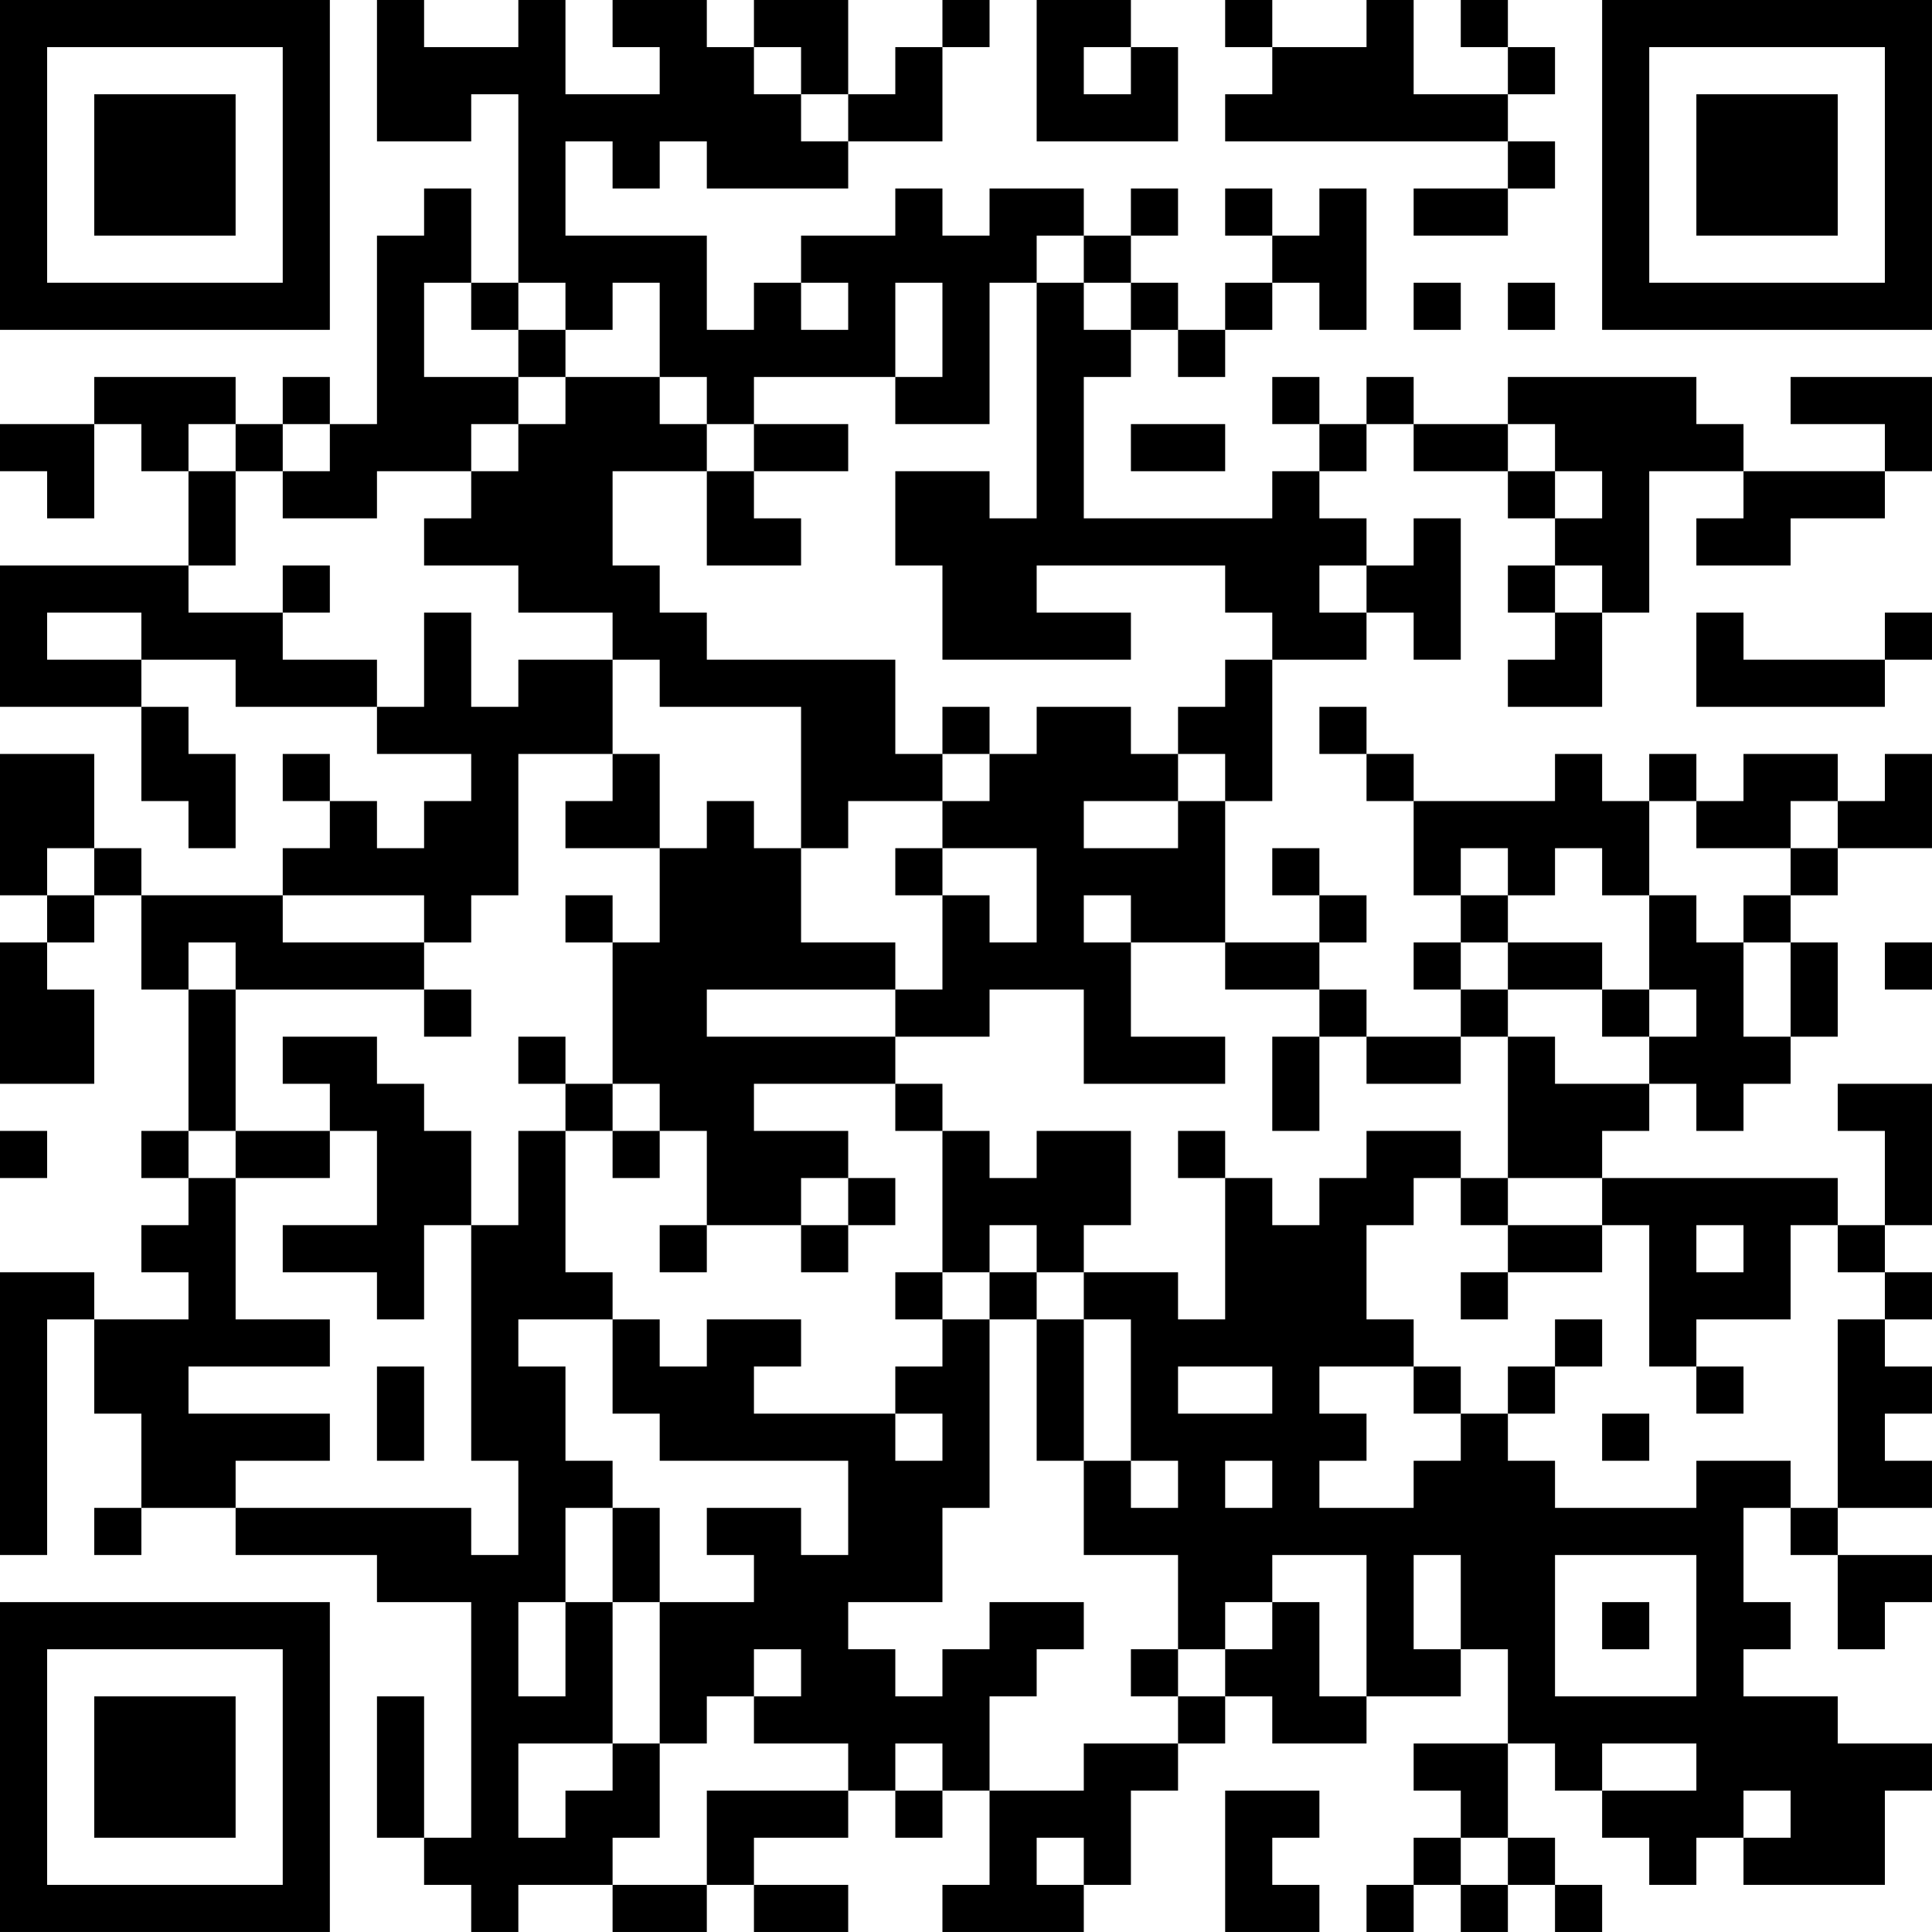 <?xml version="1.0" encoding="UTF-8"?>
<svg xmlns="http://www.w3.org/2000/svg" version="1.1" width="200" height="200" viewBox="0 0 200 200"><rect x="0" y="0" width="200" height="200" fill="#ffffff"/><g transform="scale(4.878)"><g transform="translate(0,0)"><path fill-rule="evenodd" d="M8 0L8 3L10 3L10 2L11 2L11 6L10 6L10 4L9 4L9 5L8 5L8 9L7 9L7 8L6 8L6 9L5 9L5 8L2 8L2 9L0 9L0 10L1 10L1 11L2 11L2 9L3 9L3 10L4 10L4 12L0 12L0 15L3 15L3 17L4 17L4 18L5 18L5 16L4 16L4 15L3 15L3 14L5 14L5 15L8 15L8 16L10 16L10 17L9 17L9 18L8 18L8 17L7 17L7 16L6 16L6 17L7 17L7 18L6 18L6 19L3 19L3 18L2 18L2 16L0 16L0 19L1 19L1 20L0 20L0 23L2 23L2 21L1 21L1 20L2 20L2 19L3 19L3 21L4 21L4 24L3 24L3 25L4 25L4 26L3 26L3 27L4 27L4 28L2 28L2 27L0 27L0 33L1 33L1 28L2 28L2 30L3 30L3 32L2 32L2 33L3 33L3 32L5 32L5 33L8 33L8 34L10 34L10 39L9 39L9 36L8 36L8 39L9 39L9 40L10 40L10 41L11 41L11 40L13 40L13 41L15 41L15 40L16 40L16 41L18 41L18 40L16 40L16 39L18 39L18 38L19 38L19 39L20 39L20 38L21 38L21 40L20 40L20 41L23 41L23 40L24 40L24 38L25 38L25 37L26 37L26 36L27 36L27 37L29 37L29 36L31 36L31 35L32 35L32 37L30 37L30 38L31 38L31 39L30 39L30 40L29 40L29 41L30 41L30 40L31 40L31 41L32 41L32 40L33 40L33 41L34 41L34 40L33 40L33 39L32 39L32 37L33 37L33 38L34 38L34 39L35 39L35 40L36 40L36 39L37 39L37 40L40 40L40 38L41 38L41 37L39 37L39 36L37 36L37 35L38 35L38 34L37 34L37 32L38 32L38 33L39 33L39 35L40 35L40 34L41 34L41 33L39 33L39 32L41 32L41 31L40 31L40 30L41 30L41 29L40 29L40 28L41 28L41 27L40 27L40 26L41 26L41 23L39 23L39 24L40 24L40 26L39 26L39 25L34 25L34 24L35 24L35 23L36 23L36 24L37 24L37 23L38 23L38 22L39 22L39 20L38 20L38 19L39 19L39 18L41 18L41 16L40 16L40 17L39 17L39 16L37 16L37 17L36 17L36 16L35 16L35 17L34 17L34 16L33 16L33 17L30 17L30 16L29 16L29 15L28 15L28 16L29 16L29 17L30 17L30 19L31 19L31 20L30 20L30 21L31 21L31 22L29 22L29 21L28 21L28 20L29 20L29 19L28 19L28 18L27 18L27 19L28 19L28 20L26 20L26 17L27 17L27 14L29 14L29 13L30 13L30 14L31 14L31 11L30 11L30 12L29 12L29 11L28 11L28 10L29 10L29 9L30 9L30 10L32 10L32 11L33 11L33 12L32 12L32 13L33 13L33 14L32 14L32 15L34 15L34 13L35 13L35 10L37 10L37 11L36 11L36 12L38 12L38 11L40 11L40 10L41 10L41 8L38 8L38 9L40 9L40 10L37 10L37 9L36 9L36 8L32 8L32 9L30 9L30 8L29 8L29 9L28 9L28 8L27 8L27 9L28 9L28 10L27 10L27 11L23 11L23 8L24 8L24 7L25 7L25 8L26 8L26 7L27 7L27 6L28 6L28 7L29 7L29 4L28 4L28 5L27 5L27 4L26 4L26 5L27 5L27 6L26 6L26 7L25 7L25 6L24 6L24 5L25 5L25 4L24 4L24 5L23 5L23 4L21 4L21 5L20 5L20 4L19 4L19 5L17 5L17 6L16 6L16 7L15 7L15 5L12 5L12 3L13 3L13 4L14 4L14 3L15 3L15 4L18 4L18 3L20 3L20 1L21 1L21 0L20 0L20 1L19 1L19 2L18 2L18 0L16 0L16 1L15 1L15 0L13 0L13 1L14 1L14 2L12 2L12 0L11 0L11 1L9 1L9 0ZM22 0L22 3L25 3L25 1L24 1L24 0ZM26 0L26 1L27 1L27 2L26 2L26 3L32 3L32 4L30 4L30 5L32 5L32 4L33 4L33 3L32 3L32 2L33 2L33 1L32 1L32 0L31 0L31 1L32 1L32 2L30 2L30 0L29 0L29 1L27 1L27 0ZM16 1L16 2L17 2L17 3L18 3L18 2L17 2L17 1ZM23 1L23 2L24 2L24 1ZM22 5L22 6L21 6L21 9L19 9L19 8L20 8L20 6L19 6L19 8L16 8L16 9L15 9L15 8L14 8L14 6L13 6L13 7L12 7L12 6L11 6L11 7L10 7L10 6L9 6L9 8L11 8L11 9L10 9L10 10L8 10L8 11L6 11L6 10L7 10L7 9L6 9L6 10L5 10L5 9L4 9L4 10L5 10L5 12L4 12L4 13L6 13L6 14L8 14L8 15L9 15L9 13L10 13L10 15L11 15L11 14L13 14L13 16L11 16L11 19L10 19L10 20L9 20L9 19L6 19L6 20L9 20L9 21L5 21L5 20L4 20L4 21L5 21L5 24L4 24L4 25L5 25L5 28L7 28L7 29L4 29L4 30L7 30L7 31L5 31L5 32L10 32L10 33L11 33L11 31L10 31L10 26L11 26L11 24L12 24L12 27L13 27L13 28L11 28L11 29L12 29L12 31L13 31L13 32L12 32L12 34L11 34L11 36L12 36L12 34L13 34L13 37L11 37L11 39L12 39L12 38L13 38L13 37L14 37L14 39L13 39L13 40L15 40L15 38L18 38L18 37L16 37L16 36L17 36L17 35L16 35L16 36L15 36L15 37L14 37L14 34L16 34L16 33L15 33L15 32L17 32L17 33L18 33L18 31L14 31L14 30L13 30L13 28L14 28L14 29L15 29L15 28L17 28L17 29L16 29L16 30L19 30L19 31L20 31L20 30L19 30L19 29L20 29L20 28L21 28L21 32L20 32L20 34L18 34L18 35L19 35L19 36L20 36L20 35L21 35L21 34L23 34L23 35L22 35L22 36L21 36L21 38L23 38L23 37L25 37L25 36L26 36L26 35L27 35L27 34L28 34L28 36L29 36L29 33L27 33L27 34L26 34L26 35L25 35L25 33L23 33L23 31L24 31L24 32L25 32L25 31L24 31L24 28L23 28L23 27L25 27L25 28L26 28L26 25L27 25L27 26L28 26L28 25L29 25L29 24L31 24L31 25L30 25L30 26L29 26L29 28L30 28L30 29L28 29L28 30L29 30L29 31L28 31L28 32L30 32L30 31L31 31L31 30L32 30L32 31L33 31L33 32L36 32L36 31L38 31L38 32L39 32L39 28L40 28L40 27L39 27L39 26L38 26L38 28L36 28L36 29L35 29L35 26L34 26L34 25L32 25L32 22L33 22L33 23L35 23L35 22L36 22L36 21L35 21L35 19L36 19L36 20L37 20L37 22L38 22L38 20L37 20L37 19L38 19L38 18L39 18L39 17L38 17L38 18L36 18L36 17L35 17L35 19L34 19L34 18L33 18L33 19L32 19L32 18L31 18L31 19L32 19L32 20L31 20L31 21L32 21L32 22L31 22L31 23L29 23L29 22L28 22L28 21L26 21L26 20L24 20L24 19L23 19L23 20L24 20L24 22L26 22L26 23L23 23L23 21L21 21L21 22L19 22L19 21L20 21L20 19L21 19L21 20L22 20L22 18L20 18L20 17L21 17L21 16L22 16L22 15L24 15L24 16L25 16L25 17L23 17L23 18L25 18L25 17L26 17L26 16L25 16L25 15L26 15L26 14L27 14L27 13L26 13L26 12L22 12L22 13L24 13L24 14L20 14L20 12L19 12L19 10L21 10L21 11L22 11L22 6L23 6L23 7L24 7L24 6L23 6L23 5ZM17 6L17 7L18 7L18 6ZM30 6L30 7L31 7L31 6ZM32 6L32 7L33 7L33 6ZM11 7L11 8L12 8L12 9L11 9L11 10L10 10L10 11L9 11L9 12L11 12L11 13L13 13L13 14L14 14L14 15L17 15L17 18L16 18L16 17L15 17L15 18L14 18L14 16L13 16L13 17L12 17L12 18L14 18L14 20L13 20L13 19L12 19L12 20L13 20L13 23L12 23L12 22L11 22L11 23L12 23L12 24L13 24L13 25L14 25L14 24L15 24L15 26L14 26L14 27L15 27L15 26L17 26L17 27L18 27L18 26L19 26L19 25L18 25L18 24L16 24L16 23L19 23L19 24L20 24L20 27L19 27L19 28L20 28L20 27L21 27L21 28L22 28L22 31L23 31L23 28L22 28L22 27L23 27L23 26L24 26L24 24L22 24L22 25L21 25L21 24L20 24L20 23L19 23L19 22L15 22L15 21L19 21L19 20L17 20L17 18L18 18L18 17L20 17L20 16L21 16L21 15L20 15L20 16L19 16L19 14L15 14L15 13L14 13L14 12L13 12L13 10L15 10L15 12L17 12L17 11L16 11L16 10L18 10L18 9L16 9L16 10L15 10L15 9L14 9L14 8L12 8L12 7ZM24 9L24 10L26 10L26 9ZM32 9L32 10L33 10L33 11L34 11L34 10L33 10L33 9ZM6 12L6 13L7 13L7 12ZM28 12L28 13L29 13L29 12ZM33 12L33 13L34 13L34 12ZM1 13L1 14L3 14L3 13ZM36 13L36 15L40 15L40 14L41 14L41 13L40 13L40 14L37 14L37 13ZM1 18L1 19L2 19L2 18ZM19 18L19 19L20 19L20 18ZM32 20L32 21L34 21L34 22L35 22L35 21L34 21L34 20ZM40 20L40 21L41 21L41 20ZM9 21L9 22L10 22L10 21ZM6 22L6 23L7 23L7 24L5 24L5 25L7 25L7 24L8 24L8 26L6 26L6 27L8 27L8 28L9 28L9 26L10 26L10 24L9 24L9 23L8 23L8 22ZM27 22L27 24L28 24L28 22ZM13 23L13 24L14 24L14 23ZM0 24L0 25L1 25L1 24ZM25 24L25 25L26 25L26 24ZM17 25L17 26L18 26L18 25ZM31 25L31 26L32 26L32 27L31 27L31 28L32 28L32 27L34 27L34 26L32 26L32 25ZM21 26L21 27L22 27L22 26ZM36 26L36 27L37 27L37 26ZM33 28L33 29L32 29L32 30L33 30L33 29L34 29L34 28ZM8 29L8 31L9 31L9 29ZM25 29L25 30L27 30L27 29ZM30 29L30 30L31 30L31 29ZM36 29L36 30L37 30L37 29ZM34 30L34 31L35 31L35 30ZM26 31L26 32L27 32L27 31ZM13 32L13 34L14 34L14 32ZM30 33L30 35L31 35L31 33ZM33 33L33 36L36 36L36 33ZM34 34L34 35L35 35L35 34ZM24 35L24 36L25 36L25 35ZM19 37L19 38L20 38L20 37ZM34 37L34 38L36 38L36 37ZM26 38L26 41L28 41L28 40L27 40L27 39L28 39L28 38ZM37 38L37 39L38 39L38 38ZM22 39L22 40L23 40L23 39ZM31 39L31 40L32 40L32 39ZM0 0L0 7L7 7L7 0ZM1 1L1 6L6 6L6 1ZM2 2L2 5L5 5L5 2ZM34 0L34 7L41 7L41 0ZM35 1L35 6L40 6L40 1ZM36 2L36 5L39 5L39 2ZM0 34L0 41L7 41L7 34ZM1 35L1 40L6 40L6 35ZM2 36L2 39L5 39L5 36Z" fill="#000000"/></g></g></svg>

